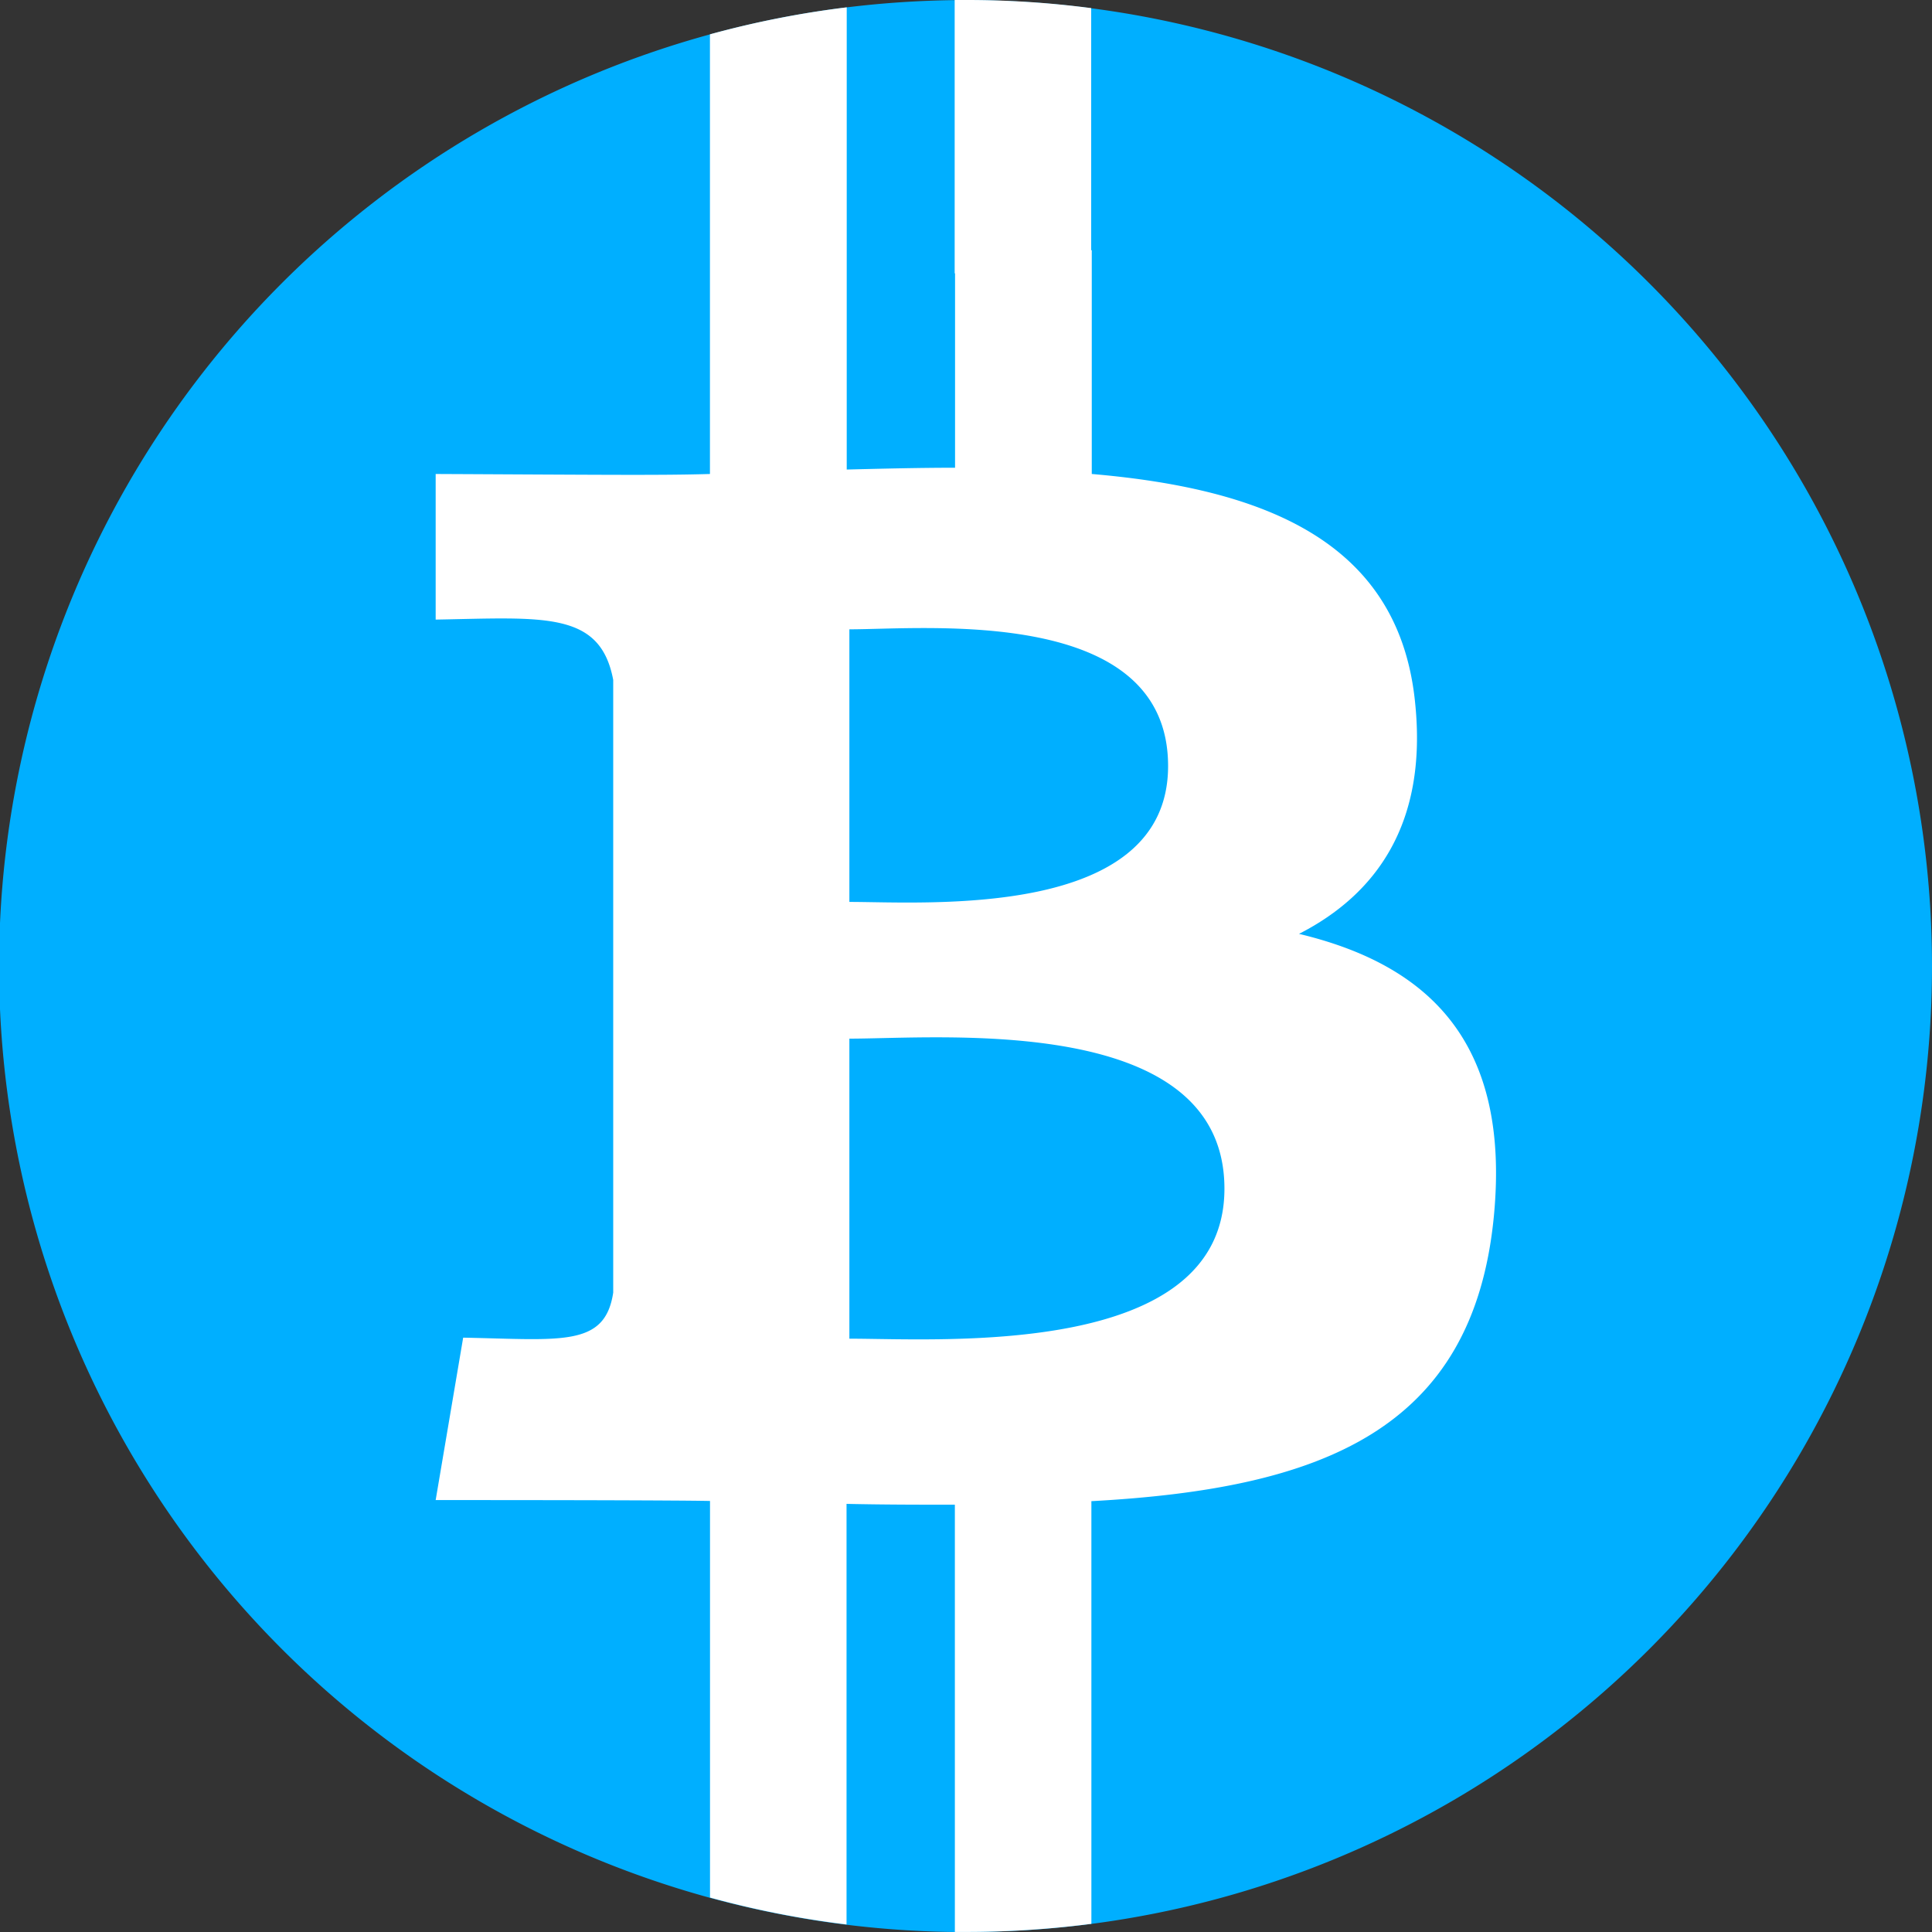 <svg id="Layer_1" data-name="Layer 1" xmlns="http://www.w3.org/2000/svg" viewBox="0 0 300 300"><rect x="0" y="0" width="300" height="300" fill="#333333" stroke="none"/><title>bcs_pool</title><path d="M686.76,275.07a149.92,149.92,0,0,1-150,150H535a150.86,150.86,0,0,1-38-5.31,150,150,0,0,1,0-289.35,148.33,148.33,0,0,1,21.2-4.19,152.53,152.53,0,0,1,16.8-1.13h1.76a148.43,148.43,0,0,1,19.44,1.26A150,150,0,0,1,686.76,275.07Z" transform="translate(-386.76 -125.07)" fill="#00afff"/><path d="M588.47,270.08c12.13-6.2,19.86-17.23,18.06-35.57-2.34-25.09-22.95-33.5-50.24-35.84V163.93h-.09v-37.6a148.43,148.43,0,0,0-19.44-1.26H535v42.44h.06V197.7c-5.52,0-11.17.14-16.82.28v-34h0V126.21A148.33,148.33,0,0,0,497,130.4v68.27c-7.8.23-16.89.12-42.59,0v22.61c16.76-.3,25.55-1.38,27.57,9.37v95.13c-1.28,8.52-8.11,7.29-23.3,7L454.41,358c38.71,0,42.6.14,42.6.14v29.76h0v31.82a146.94,146.94,0,0,0,21.2,4.18V358.59c5.79.13,11.44.13,16.82.13v27h0v39.34h1.72a150.81,150.81,0,0,0,19.48-1.26V387.93h0V358.17c35.56-1.93,59.34-10.89,62.51-44.39C621.28,286.9,608.6,274.9,588.47,270.08Zm-69.82-47.29c12,0,49.49-3.72,49.49,21.23,0,23.85-37.5,21.1-49.49,21.1Zm0,110.15V286.35c14.34,0,58.24-4,58.24,23.3C576.89,336,533,332.94,518.65,332.94Z" transform="translate(-386.76 -125.07)" fill="#fff"/></svg>